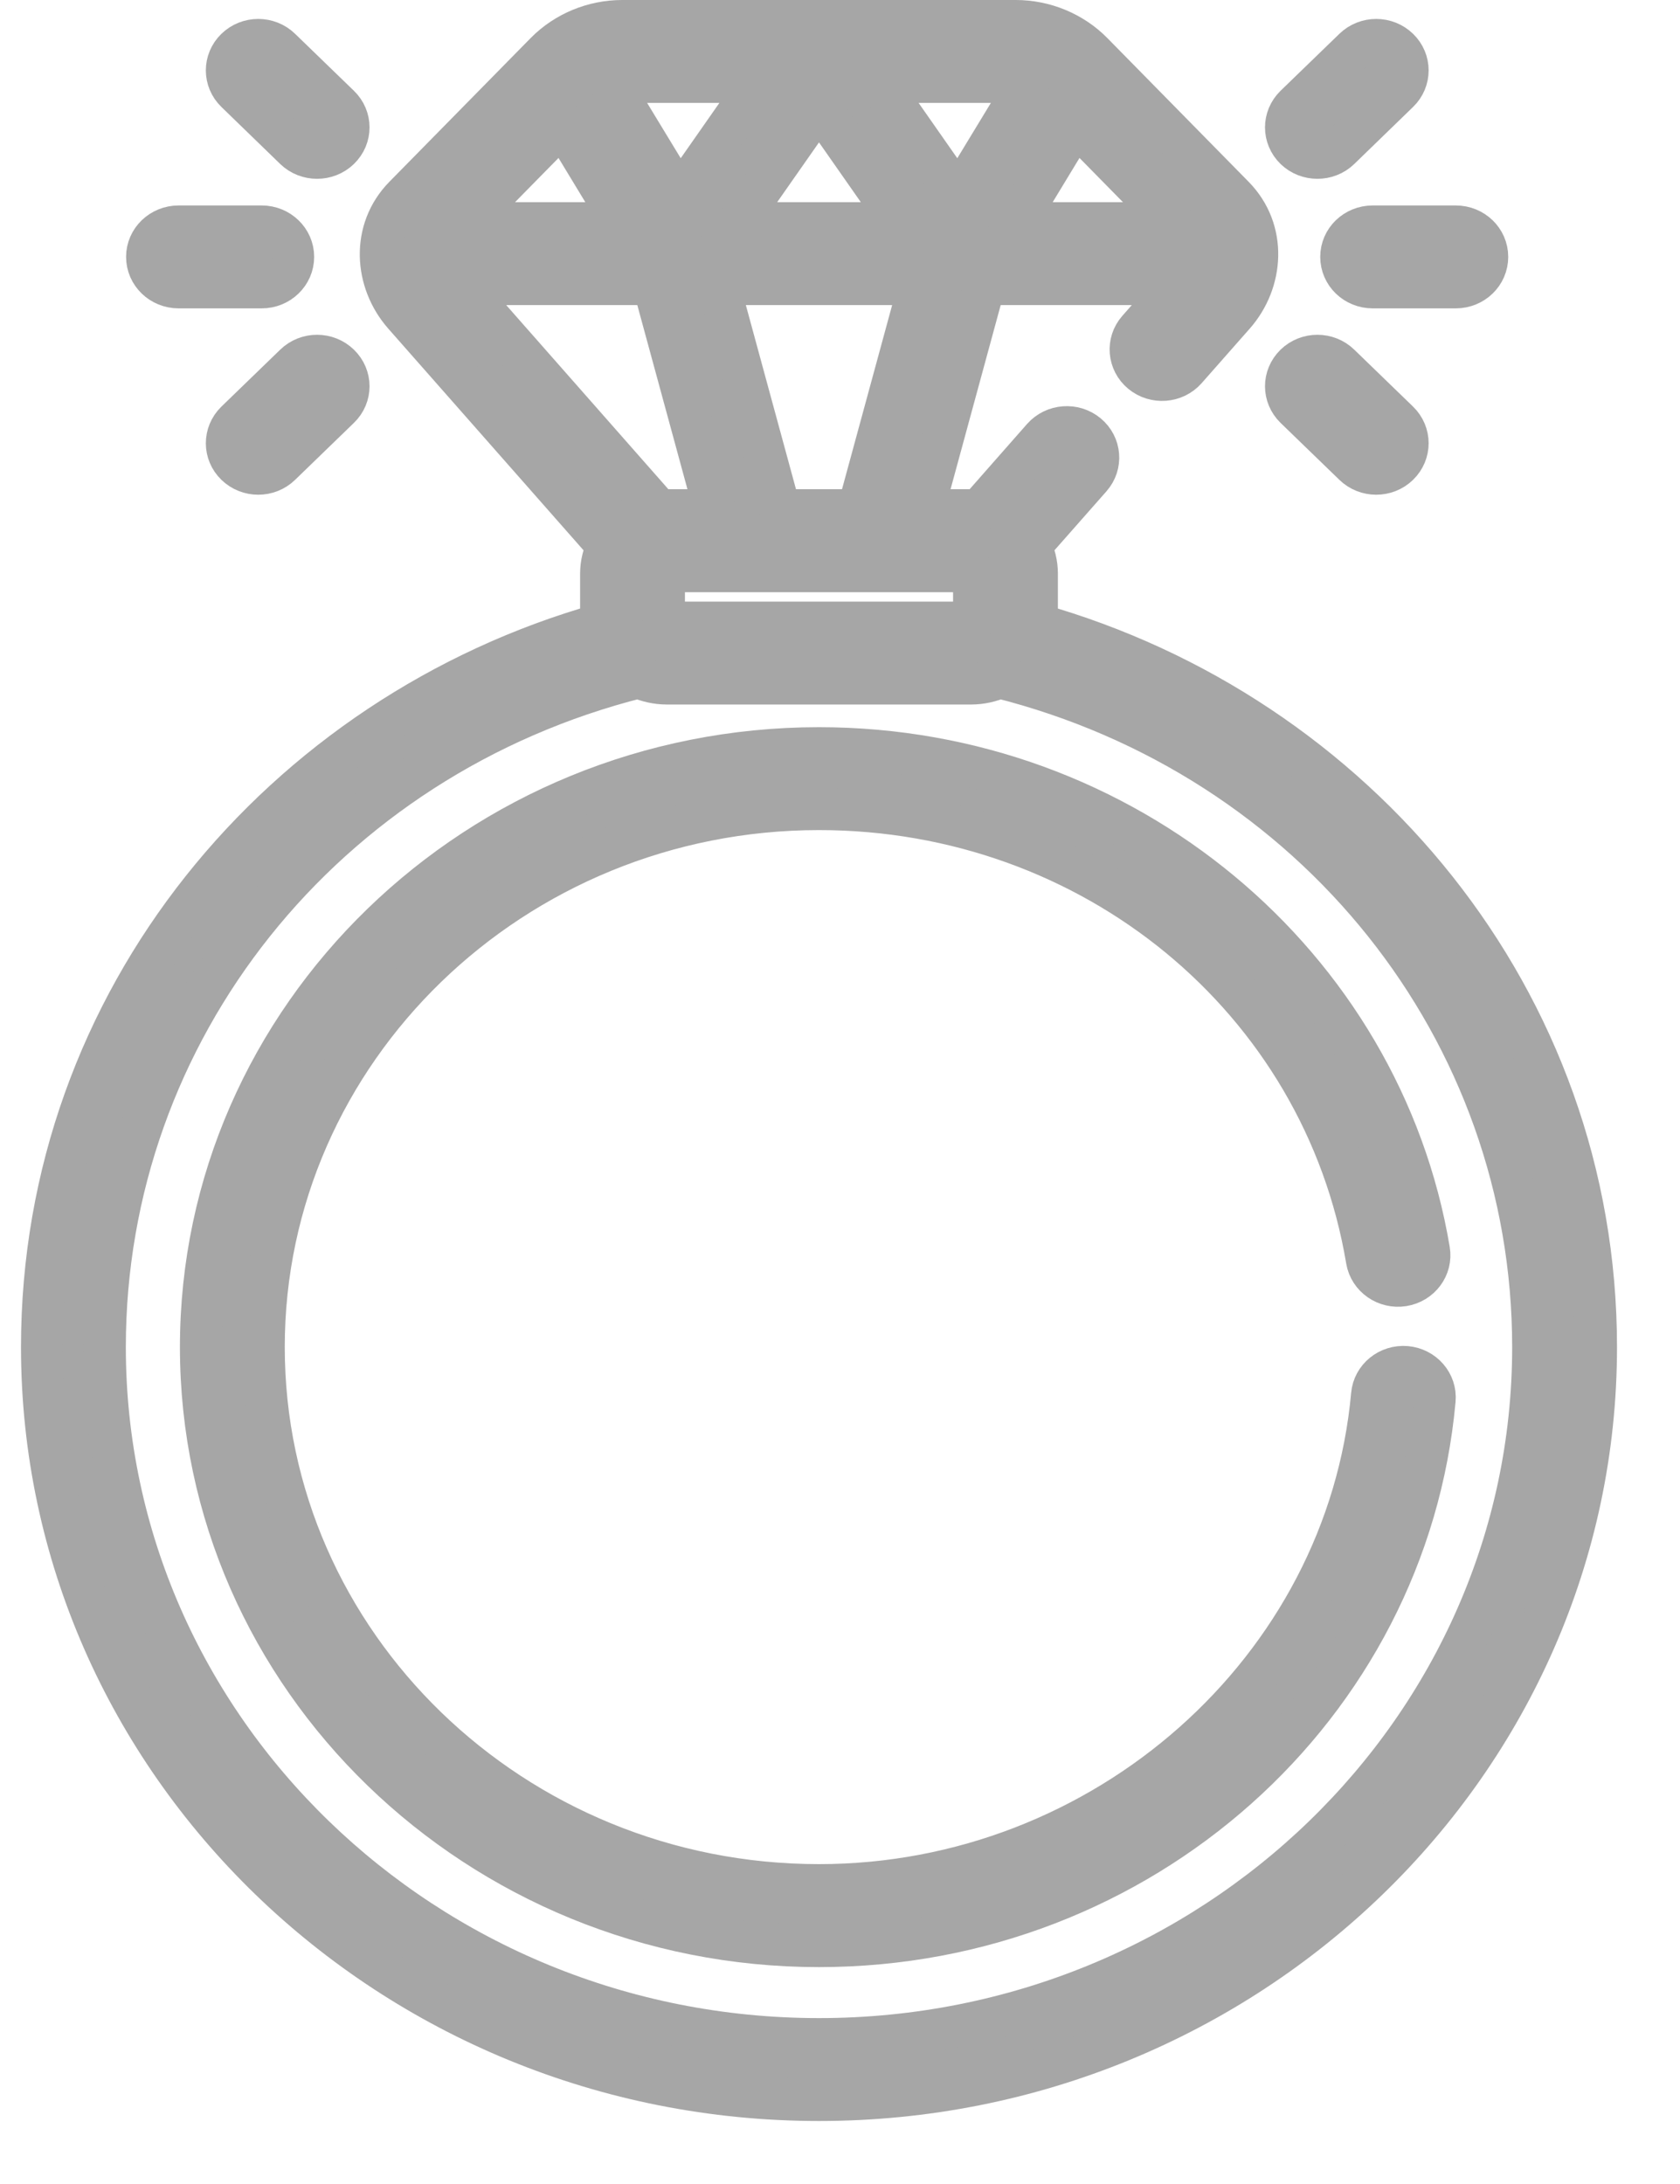 <svg width="20" height="26" viewBox="0 0 20 26" fill="none" xmlns="http://www.w3.org/2000/svg">
<path d="M9.75 25C14.85 25 19 20.979 19 16.037C19 11.905 16.14 8.507 12.341 7.431C12.343 7.415 12.344 7.398 12.344 7.382V6.83C12.344 6.711 12.315 6.6 12.265 6.5L12.985 5.683C13.119 5.53 13.1 5.302 12.943 5.172C12.786 5.042 12.55 5.06 12.415 5.212L11.652 6.079C11.632 6.077 11.592 6.074 11.565 6.074H10.989L11.722 3.382H14.027L13.549 3.925C13.415 4.077 13.434 4.306 13.591 4.436C13.748 4.566 13.984 4.548 14.118 4.396L14.691 3.746C15.035 3.355 15.084 2.744 14.686 2.339V2.339L13.004 0.628C12.768 0.388 12.435 0.25 12.093 0.25H7.407C7.064 0.25 6.732 0.388 6.496 0.628L4.814 2.339C4.42 2.74 4.461 3.35 4.809 3.746L7.235 6.5C7.185 6.6 7.156 6.711 7.156 6.83V7.382C7.156 7.398 7.157 7.415 7.158 7.431C3.367 8.505 0.5 11.896 0.5 16.037C0.5 20.979 4.65 25 9.75 25ZM11.565 6.8C11.579 6.8 11.596 6.812 11.596 6.83V7.382C11.596 7.4 11.579 7.412 11.565 7.412H7.935C7.921 7.412 7.904 7.4 7.904 7.382V6.83C7.904 6.812 7.921 6.8 7.935 6.8H11.565ZM8.552 3.382H10.948L10.215 6.074H9.285L8.552 3.382ZM13.965 2.657H12.088L12.804 1.476L13.965 2.657ZM12.093 0.975C12.139 0.975 12.185 0.982 12.229 0.994L11.411 2.341L10.456 0.975H12.093ZM10.728 2.657H8.772L9.75 1.259L10.728 2.657ZM7.407 0.975H9.044L8.089 2.341L7.271 0.994C7.315 0.982 7.361 0.975 7.407 0.975ZM6.696 1.476L7.412 2.657H5.535L6.696 1.476ZM5.473 3.382H7.778L8.511 6.074H7.935C7.908 6.074 7.868 6.077 7.848 6.079L5.473 3.382ZM7.602 8.064C7.699 8.109 7.82 8.137 7.935 8.137H11.565C11.677 8.137 11.798 8.11 11.898 8.064C15.647 9.008 18.252 12.265 18.252 16.037C18.252 20.579 14.438 24.275 9.75 24.275C5.062 24.275 1.248 20.579 1.248 16.037C1.248 12.265 3.853 9.008 7.602 8.064Z" fill="#A6A6A6" stroke="#A6A6A6" stroke-width="0.5"/>
<path d="M4.039 1.26L3.339 0.582C3.193 0.44 2.956 0.44 2.81 0.582C2.664 0.723 2.664 0.953 2.81 1.094L3.51 1.773C3.656 1.914 3.893 1.914 4.039 1.773C4.186 1.631 4.186 1.402 4.039 1.26Z" fill="#A6A6A6" stroke="#A6A6A6" stroke-width="0.5"/>
<path d="M15.419 4.855L16.119 5.533C16.265 5.675 16.502 5.675 16.648 5.533C16.794 5.391 16.794 5.162 16.648 5.02L15.948 4.342C15.802 4.2 15.565 4.2 15.419 4.342C15.273 4.484 15.273 4.713 15.419 4.855Z" fill="#A6A6A6" stroke="#A6A6A6" stroke-width="0.5"/>
<path d="M1.751 3.058C1.751 3.259 1.919 3.421 2.126 3.421H3.116C3.322 3.421 3.49 3.259 3.49 3.058C3.49 2.858 3.322 2.696 3.116 2.696H2.126C1.919 2.696 1.751 2.858 1.751 3.058Z" fill="#A6A6A6" stroke="#A6A6A6" stroke-width="0.5"/>
<path d="M15.967 3.058C15.967 3.259 16.134 3.421 16.341 3.421H17.331C17.538 3.421 17.705 3.259 17.705 3.058C17.705 2.858 17.538 2.696 17.331 2.696H16.341C16.134 2.696 15.967 2.858 15.967 3.058Z" fill="#A6A6A6" stroke="#A6A6A6" stroke-width="0.5"/>
<path d="M3.51 4.342L2.81 5.02C2.664 5.162 2.664 5.392 2.81 5.533C2.956 5.675 3.193 5.675 3.339 5.533L4.039 4.855C4.186 4.713 4.186 4.484 4.039 4.342C3.893 4.2 3.656 4.2 3.51 4.342Z" fill="#A6A6A6" stroke="#A6A6A6" stroke-width="0.5"/>
<path d="M16.119 0.582L15.419 1.26C15.273 1.402 15.273 1.631 15.419 1.773C15.565 1.914 15.802 1.914 15.948 1.773L16.648 1.094C16.794 0.953 16.794 0.723 16.648 0.582C16.502 0.44 16.265 0.44 16.119 0.582Z" fill="#A6A6A6" stroke="#A6A6A6" stroke-width="0.5"/>
<path d="M9.75 23.168C13.587 23.168 16.749 20.318 17.079 16.667C17.097 16.468 16.945 16.292 16.739 16.274C16.533 16.257 16.352 16.404 16.334 16.604C16.038 19.878 13.146 22.442 9.75 22.442C6.105 22.442 3.14 19.569 3.14 16.037C3.14 12.506 6.105 9.632 9.75 9.632C13.008 9.632 15.752 11.89 16.273 15.002C16.307 15.2 16.499 15.334 16.703 15.302C16.907 15.269 17.045 15.083 17.012 14.886C16.442 11.483 13.394 8.907 9.75 8.907C5.692 8.907 2.392 12.106 2.392 16.037C2.392 19.969 5.692 23.168 9.75 23.168Z" fill="#A6A6A6" stroke="#A6A6A6" stroke-width="0.5"/>
</svg>
